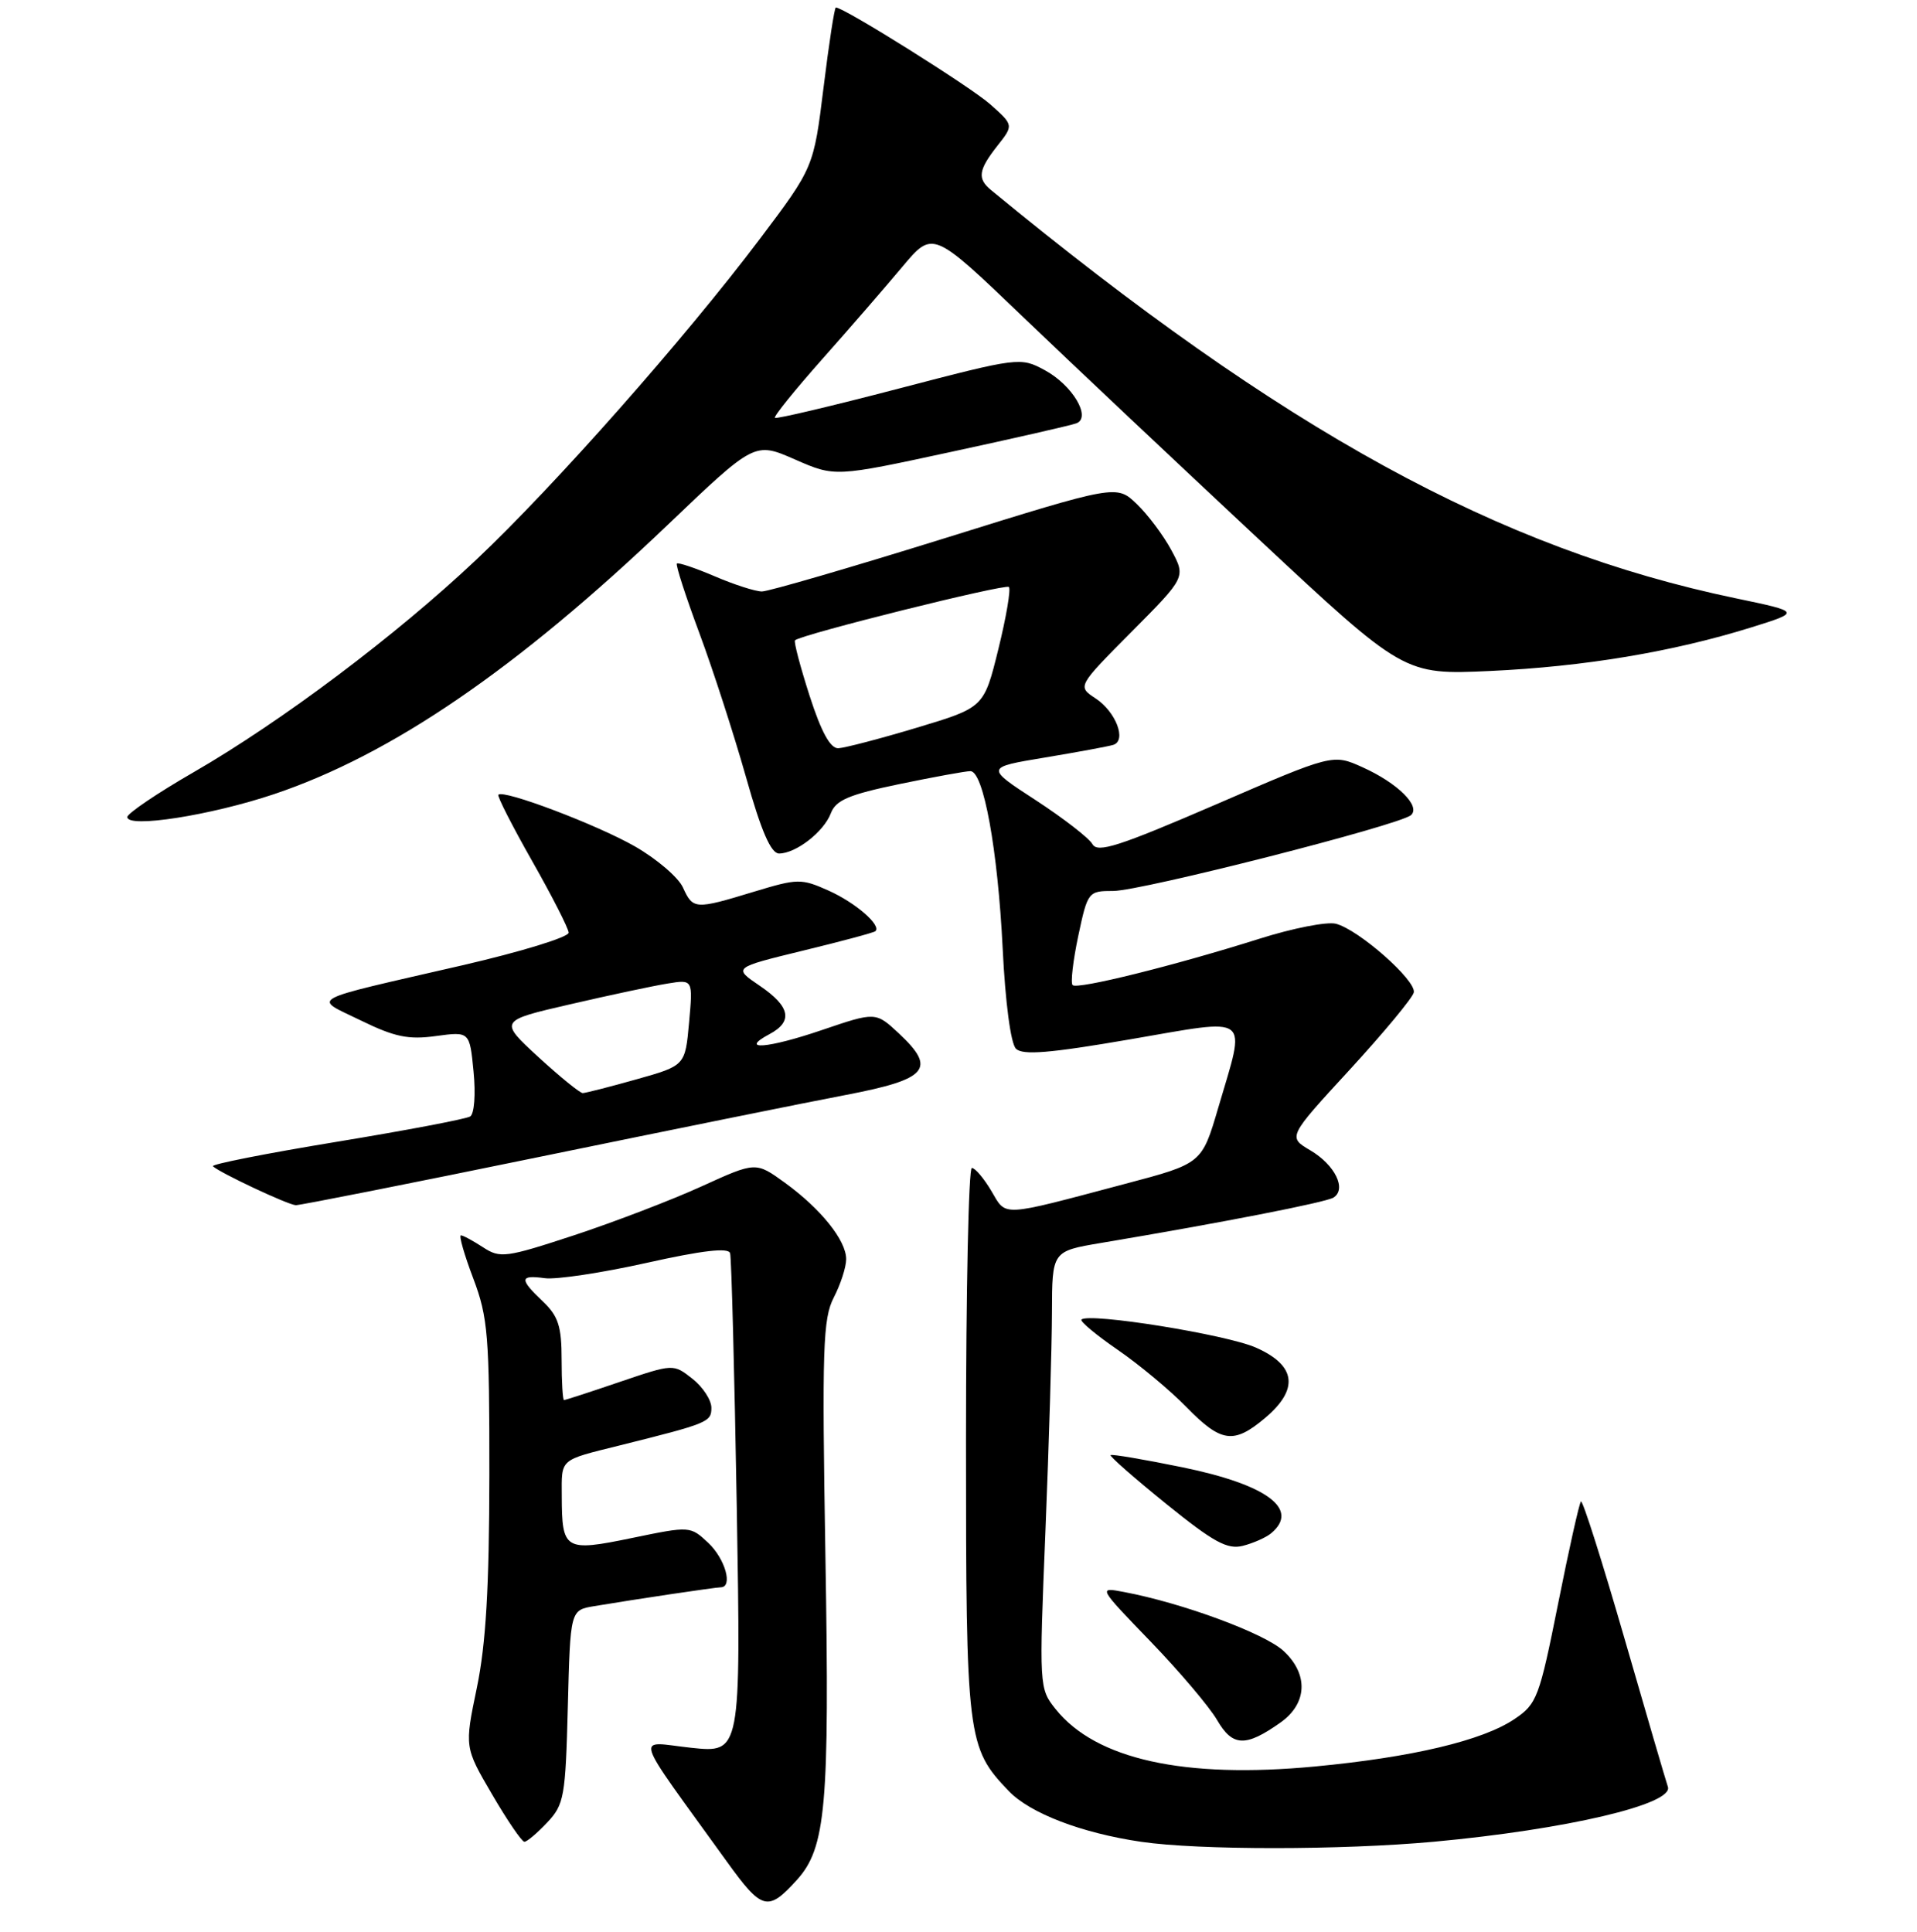 <?xml version="1.0" encoding="UTF-8" standalone="no"?>
<!DOCTYPE svg PUBLIC "-//W3C//DTD SVG 1.1//EN" "http://www.w3.org/Graphics/SVG/1.1/DTD/svg11.dtd" >
<svg xmlns="http://www.w3.org/2000/svg" xmlns:xlink="http://www.w3.org/1999/xlink" version="1.1" viewBox="0 0 256 258">
 <g >
 <path fill="currentColor"
d=" M 106.42 251.09 C 110.30 246.80 110.79 241.21 110.23 207.99 C 109.76 180.00 109.89 176.12 111.35 173.29 C 112.26 171.53 113.00 169.24 113.00 168.18 C 113.00 165.67 109.63 161.47 104.81 157.97 C 100.93 155.16 100.93 155.16 93.71 158.45 C 89.75 160.26 82.10 163.19 76.72 164.97 C 67.53 167.99 66.79 168.09 64.50 166.59 C 63.16 165.72 61.84 165.00 61.55 165.00 C 61.26 165.00 62.00 167.59 63.20 170.75 C 65.17 175.97 65.36 178.38 65.35 197.00 C 65.33 212.12 64.89 219.58 63.68 225.43 C 62.03 233.37 62.03 233.37 65.72 239.68 C 67.75 243.16 69.69 246.00 70.03 246.00 C 70.37 246.00 71.74 244.84 73.08 243.42 C 75.34 241.02 75.52 239.99 75.83 227.95 C 76.16 215.06 76.16 215.06 79.33 214.53 C 85.07 213.57 95.49 212.02 96.25 212.01 C 97.91 211.99 96.85 208.21 94.59 206.08 C 92.18 203.82 92.15 203.82 84.41 205.42 C 75.41 207.28 75.04 207.06 75.02 199.82 C 75.00 194.76 74.64 195.08 82.75 193.06 C 94.57 190.11 95.00 189.94 95.00 188.03 C 95.00 187.00 93.86 185.25 92.46 184.15 C 89.92 182.15 89.92 182.15 82.78 184.57 C 78.86 185.91 75.50 187.00 75.32 187.00 C 75.15 187.00 75.00 184.57 75.00 181.60 C 75.00 177.16 74.56 175.80 72.52 173.85 C 69.33 170.83 69.37 170.26 72.75 170.72 C 74.26 170.93 80.37 170.01 86.33 168.68 C 93.81 167.01 97.27 166.61 97.50 167.38 C 97.68 168.00 98.08 183.27 98.39 201.33 C 98.94 234.15 98.94 234.15 92.28 233.44 C 84.80 232.64 84.22 230.81 97.07 248.65 C 101.77 255.17 102.54 255.37 106.42 251.09 Z  M 191.50 245.99 C 209.15 244.36 223.55 240.98 222.73 238.65 C 222.51 238.02 219.89 229.09 216.93 218.82 C 213.96 208.54 211.35 200.32 211.12 200.54 C 210.90 200.77 209.52 206.92 208.07 214.21 C 205.57 226.72 205.24 227.60 202.26 229.60 C 197.99 232.48 188.60 234.71 175.61 235.94 C 158.13 237.60 146.33 234.99 140.97 228.28 C 138.77 225.52 138.76 225.32 139.61 204.50 C 140.08 192.95 140.47 179.81 140.48 175.31 C 140.50 167.12 140.50 167.12 147.00 166.02 C 163.16 163.31 177.02 160.60 178.07 159.96 C 179.87 158.84 178.29 155.60 174.99 153.65 C 171.97 151.87 171.97 151.87 180.24 142.88 C 184.78 137.93 188.64 133.29 188.80 132.56 C 189.16 130.97 181.43 124.15 178.39 123.38 C 177.20 123.08 172.61 123.98 168.20 125.38 C 156.77 128.99 143.86 132.19 143.24 131.58 C 142.95 131.29 143.29 128.34 143.99 125.02 C 145.25 119.09 145.33 119.00 148.67 119.00 C 152.40 119.00 186.94 110.20 188.43 108.87 C 189.76 107.68 186.64 104.59 181.96 102.48 C 177.99 100.69 177.99 100.69 162.35 107.46 C 149.40 113.05 146.56 113.97 145.88 112.74 C 145.42 111.93 142.02 109.30 138.32 106.88 C 131.58 102.50 131.58 102.50 139.54 101.18 C 143.92 100.45 148.03 99.69 148.67 99.49 C 150.49 98.92 149.02 95.06 146.30 93.28 C 143.87 91.68 143.87 91.68 151.11 84.39 C 158.36 77.09 158.36 77.09 156.43 73.49 C 155.37 71.52 153.29 68.74 151.81 67.32 C 149.11 64.73 149.11 64.73 126.22 71.87 C 113.64 75.79 102.62 79.00 101.75 79.00 C 100.88 79.00 98.04 78.09 95.44 76.97 C 92.84 75.86 90.57 75.10 90.39 75.27 C 90.21 75.45 91.56 79.63 93.39 84.55 C 95.22 89.47 98.01 98.11 99.61 103.75 C 101.65 111.00 102.95 113.99 104.03 114.00 C 106.28 114.00 110.01 111.11 110.95 108.63 C 111.62 106.87 113.35 106.13 120.14 104.72 C 124.74 103.77 128.99 102.99 129.59 103.00 C 131.34 103.00 133.25 113.51 133.90 126.70 C 134.25 133.91 134.98 139.38 135.67 140.07 C 136.57 140.97 140.17 140.67 150.92 138.82 C 167.34 136.00 166.41 135.28 162.69 147.95 C 160.50 155.41 160.50 155.41 150.30 158.11 C 133.41 162.59 134.43 162.54 132.38 159.06 C 131.38 157.38 130.22 156.00 129.78 156.00 C 129.35 156.00 129.00 172.44 129.00 192.53 C 129.00 232.23 129.14 233.41 134.71 239.22 C 137.57 242.20 144.43 244.83 152.39 246.00 C 160.10 247.13 179.14 247.12 191.50 245.99 Z  M 171.00 230.07 C 174.59 227.53 174.76 223.61 171.41 220.51 C 168.88 218.16 157.90 214.10 150.07 212.63 C 146.64 211.98 146.64 211.98 153.64 219.24 C 157.49 223.23 161.50 227.96 162.54 229.75 C 164.61 233.30 166.33 233.37 171.00 230.07 Z  M 169.74 204.80 C 173.62 201.58 169.21 198.30 157.91 195.98 C 152.78 194.93 148.47 194.20 148.31 194.35 C 148.16 194.51 151.50 197.44 155.74 200.87 C 162.07 205.99 163.90 206.99 165.97 206.47 C 167.35 206.12 169.05 205.37 169.74 204.80 Z  M 168.92 189.41 C 173.51 185.55 173.10 182.37 167.71 179.99 C 163.76 178.24 145.38 175.29 144.42 176.25 C 144.19 176.48 146.36 178.29 149.25 180.28 C 152.14 182.27 156.28 185.72 158.45 187.95 C 163.08 192.69 164.75 192.92 168.92 189.41 Z  M 72.00 154.53 C 89.33 150.97 107.77 147.23 112.99 146.24 C 123.90 144.15 125.10 142.76 120.05 138.04 C 116.94 135.14 116.94 135.14 109.76 137.58 C 102.51 140.05 98.60 140.35 102.75 138.13 C 105.94 136.43 105.54 134.44 101.45 131.66 C 97.90 129.25 97.90 129.25 107.20 126.98 C 112.32 125.74 116.68 124.57 116.89 124.38 C 117.77 123.63 114.26 120.57 110.66 118.96 C 107.00 117.32 106.53 117.33 100.66 119.11 C 92.81 121.50 92.54 121.48 91.20 118.54 C 90.59 117.19 87.70 114.72 84.79 113.05 C 79.72 110.15 67.22 105.41 66.55 106.15 C 66.38 106.34 68.41 110.33 71.06 115.00 C 73.71 119.67 75.91 123.98 75.94 124.57 C 75.97 125.16 69.59 127.12 61.75 128.93 C 40.51 133.82 41.74 133.15 48.19 136.30 C 52.69 138.50 54.54 138.89 58.21 138.38 C 62.72 137.77 62.72 137.77 63.24 143.13 C 63.54 146.16 63.34 148.77 62.79 149.12 C 62.25 149.46 54.19 150.99 44.88 152.52 C 35.58 154.05 28.18 155.51 28.43 155.77 C 29.28 156.61 38.48 160.94 39.50 160.97 C 40.05 160.99 54.67 158.09 72.00 154.53 Z  M 36.60 106.07 C 52.29 100.79 69.00 89.36 89.14 70.13 C 100.78 59.01 100.78 59.01 106.14 61.36 C 111.50 63.71 111.50 63.71 127.00 60.36 C 135.53 58.52 143.06 56.80 143.74 56.54 C 145.79 55.76 143.21 51.43 139.50 49.43 C 136.27 47.69 136.03 47.72 120.02 51.90 C 111.10 54.23 103.66 55.99 103.48 55.81 C 103.29 55.63 106.15 52.09 109.82 47.95 C 113.50 43.81 118.31 38.25 120.53 35.60 C 124.57 30.79 124.57 30.79 136.53 42.25 C 143.11 48.56 157.28 61.91 168.00 71.93 C 187.50 90.14 187.50 90.14 199.00 89.62 C 211.53 89.04 223.35 87.07 233.80 83.82 C 240.50 81.73 240.50 81.73 231.79 79.91 C 200.12 73.30 171.44 57.58 132.35 25.39 C 130.49 23.86 130.65 22.72 133.18 19.49 C 135.37 16.72 135.37 16.72 132.26 13.95 C 129.71 11.66 112.71 1.00 111.62 1.00 C 111.44 1.00 110.70 5.81 109.98 11.68 C 108.66 22.37 108.66 22.37 101.45 31.94 C 91.47 45.18 74.05 64.90 63.62 74.74 C 52.89 84.87 37.63 96.34 25.86 103.14 C 20.99 105.95 17.00 108.65 17.00 109.13 C 17.00 110.65 28.14 108.91 36.60 106.07 Z  M 108.11 92.92 C 106.86 89.02 105.98 85.69 106.17 85.52 C 107.00 84.74 134.27 77.94 134.73 78.40 C 135.01 78.68 134.38 82.42 133.32 86.71 C 131.40 94.50 131.40 94.50 122.45 97.19 C 117.53 98.67 112.80 99.90 111.95 99.94 C 110.88 99.98 109.67 97.76 108.11 92.92 Z  M 71.88 141.17 C 66.63 136.33 66.63 136.33 76.18 134.13 C 81.44 132.91 87.27 131.67 89.14 131.37 C 92.54 130.81 92.54 130.81 92.02 136.57 C 91.50 142.33 91.50 142.33 85.00 144.16 C 81.42 145.17 78.19 145.99 77.82 146.00 C 77.45 146.00 74.77 143.82 71.88 141.17 Z "/>
</g>
</svg>